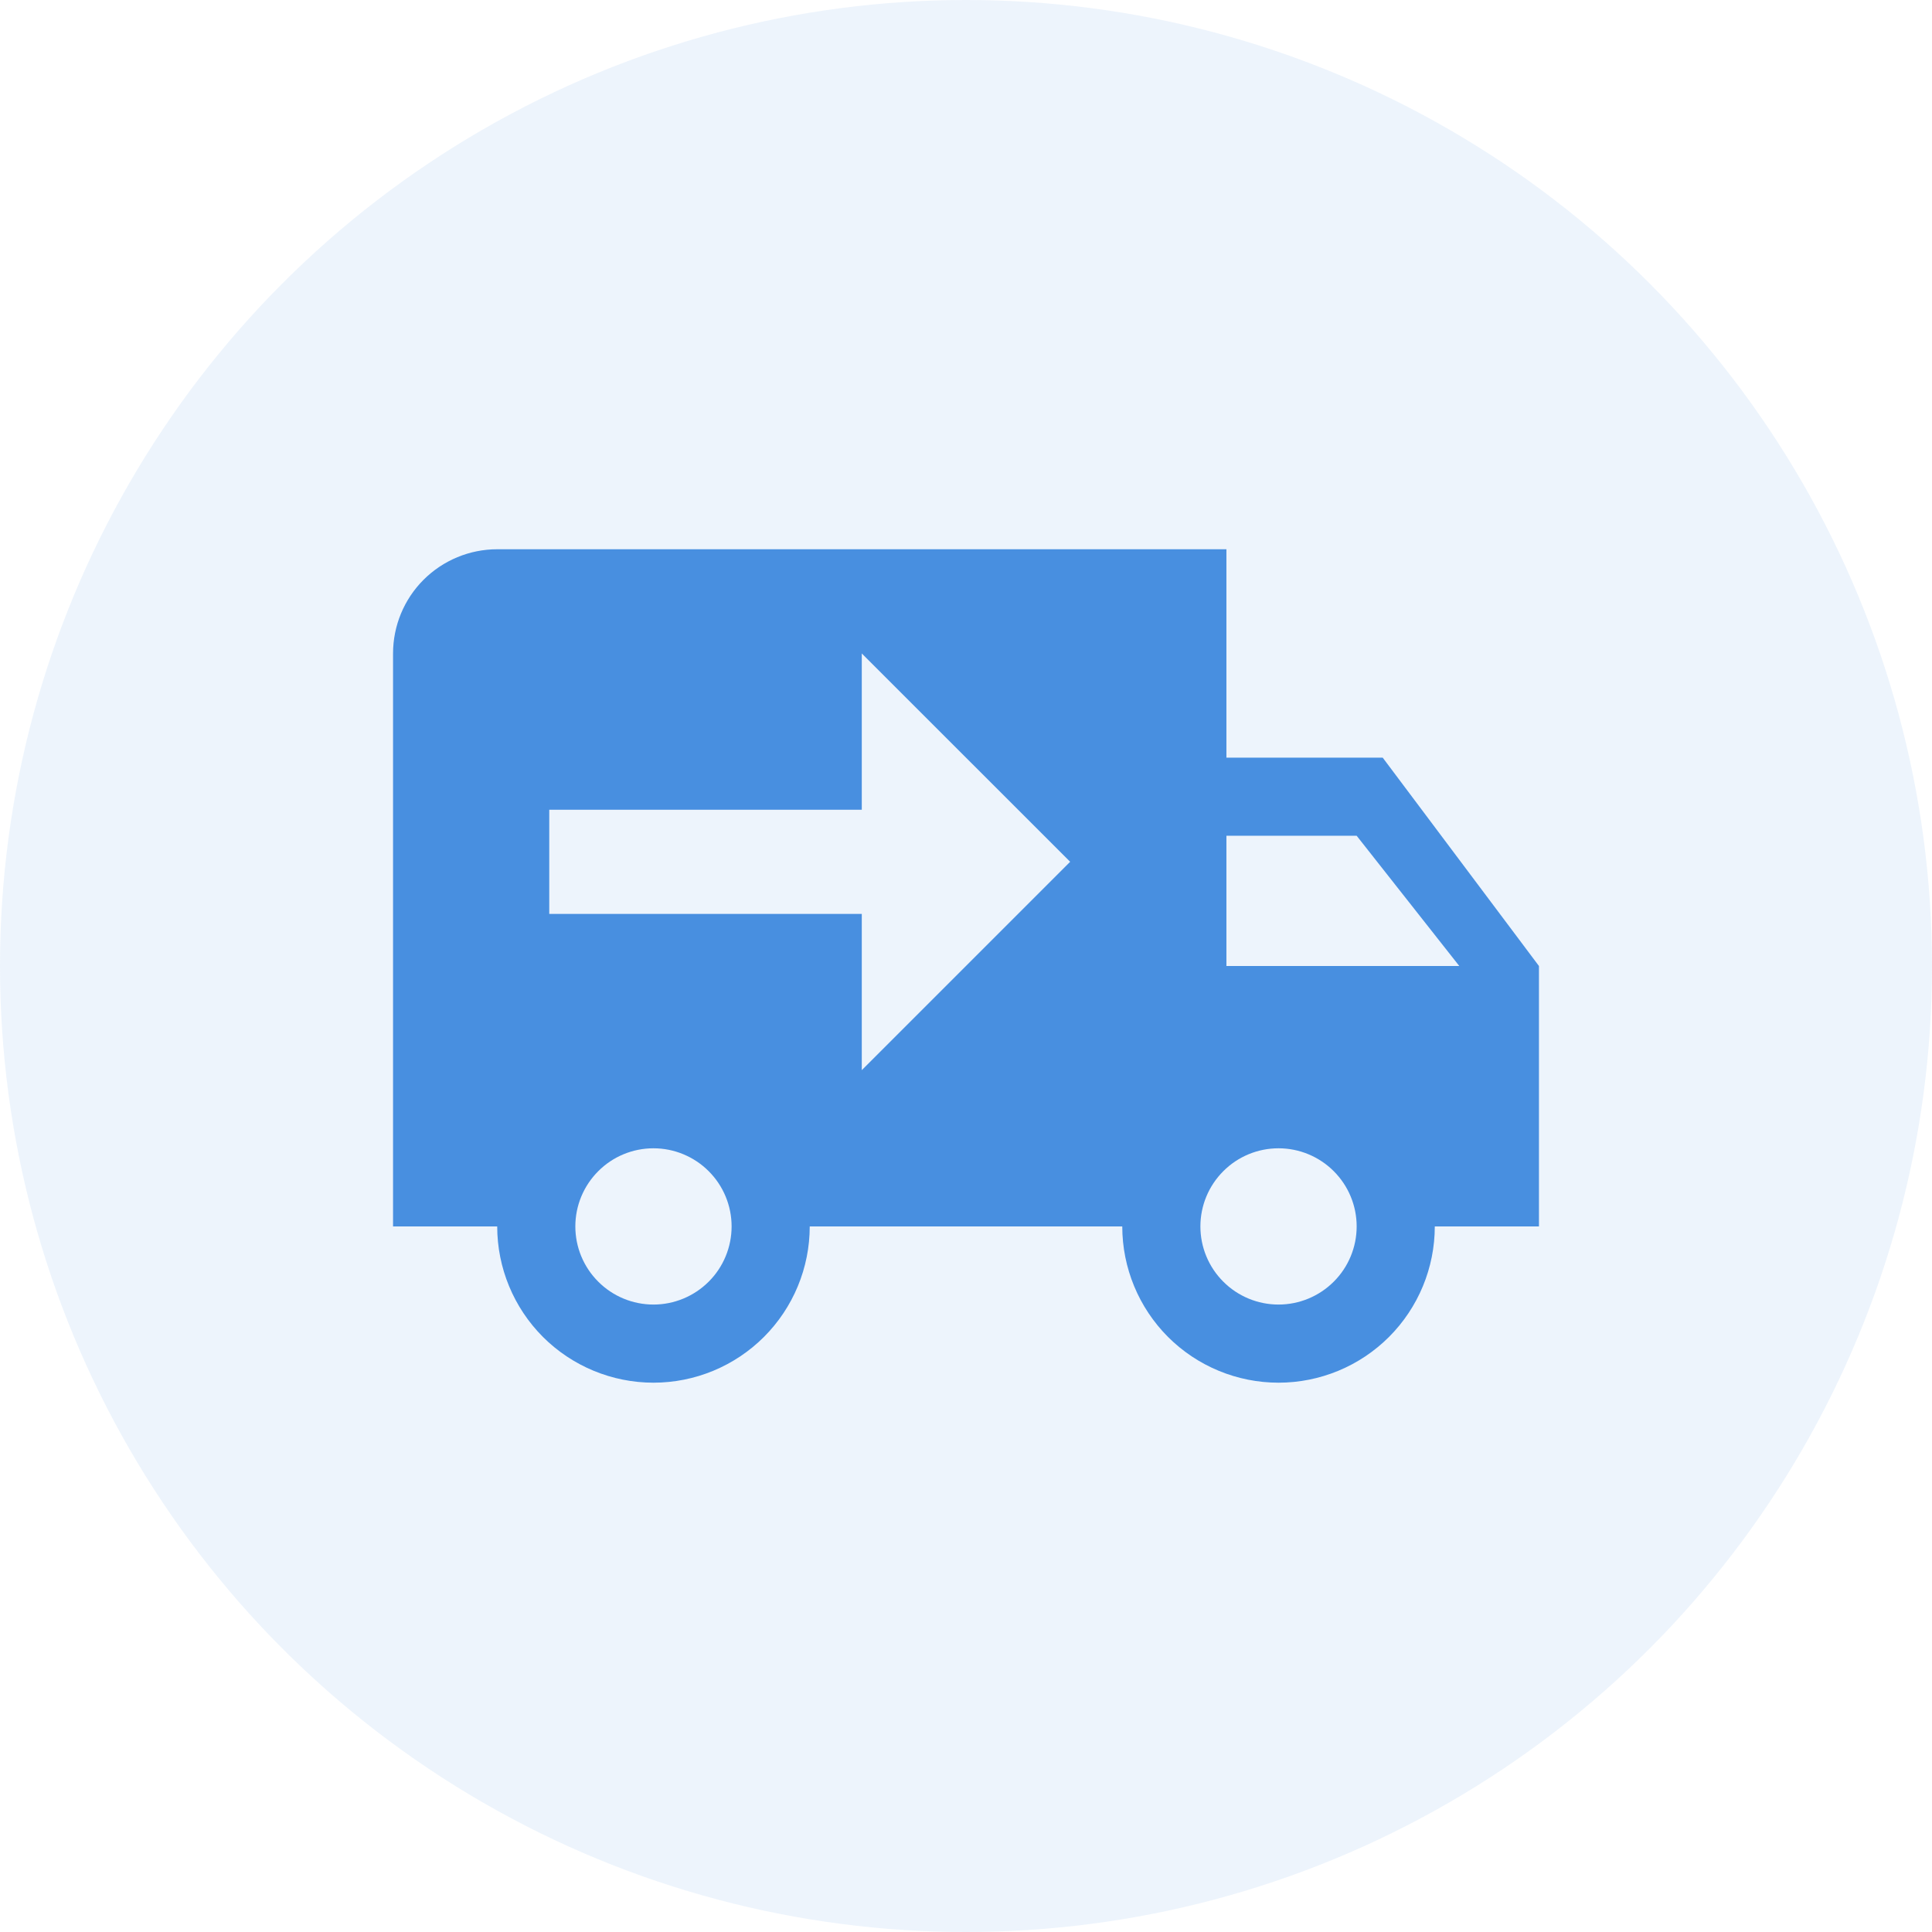 <svg width="34" height="34" viewBox="0 0 34 34" fill="none" xmlns="http://www.w3.org/2000/svg">
<circle opacity="0.1" cx="17" cy="17" r="17" fill="#488FE0"/>
<path d="M8.75 9.666C8.264 9.666 7.797 9.86 7.453 10.204C7.11 10.547 6.917 11.014 6.917 11.5V21.583H8.75C8.75 22.312 9.04 23.012 9.555 23.528C10.071 24.043 10.771 24.333 11.5 24.333C12.229 24.333 12.929 24.043 13.444 23.528C13.96 23.012 14.25 22.312 14.25 21.583H19.75C19.75 22.312 20.04 23.012 20.555 23.528C21.071 24.043 21.77 24.333 22.5 24.333C23.229 24.333 23.929 24.043 24.444 23.528C24.96 23.012 25.25 22.312 25.25 21.583H27.083V17L24.333 13.333H21.583V9.666H8.75ZM15.166 11.5L18.833 15.166L15.166 18.833V16.083H9.666V14.25H15.166V11.5ZM21.583 14.708H23.875L25.681 17H21.583V14.708ZM11.5 20.208C11.864 20.208 12.214 20.353 12.472 20.611C12.73 20.869 12.875 21.218 12.875 21.583C12.875 21.948 12.73 22.298 12.472 22.555C12.214 22.813 11.864 22.958 11.5 22.958C11.135 22.958 10.785 22.813 10.528 22.555C10.27 22.298 10.125 21.948 10.125 21.583C10.125 21.218 10.27 20.869 10.528 20.611C10.785 20.353 11.135 20.208 11.5 20.208ZM22.5 20.208C22.864 20.208 23.214 20.353 23.472 20.611C23.73 20.869 23.875 21.218 23.875 21.583C23.875 21.948 23.73 22.298 23.472 22.555C23.214 22.813 22.864 22.958 22.5 22.958C22.135 22.958 21.785 22.813 21.528 22.555C21.27 22.298 21.125 21.948 21.125 21.583C21.125 21.218 21.27 20.869 21.528 20.611C21.785 20.353 22.135 20.208 22.5 20.208Z" fill="#488FE0"/>
</svg>
